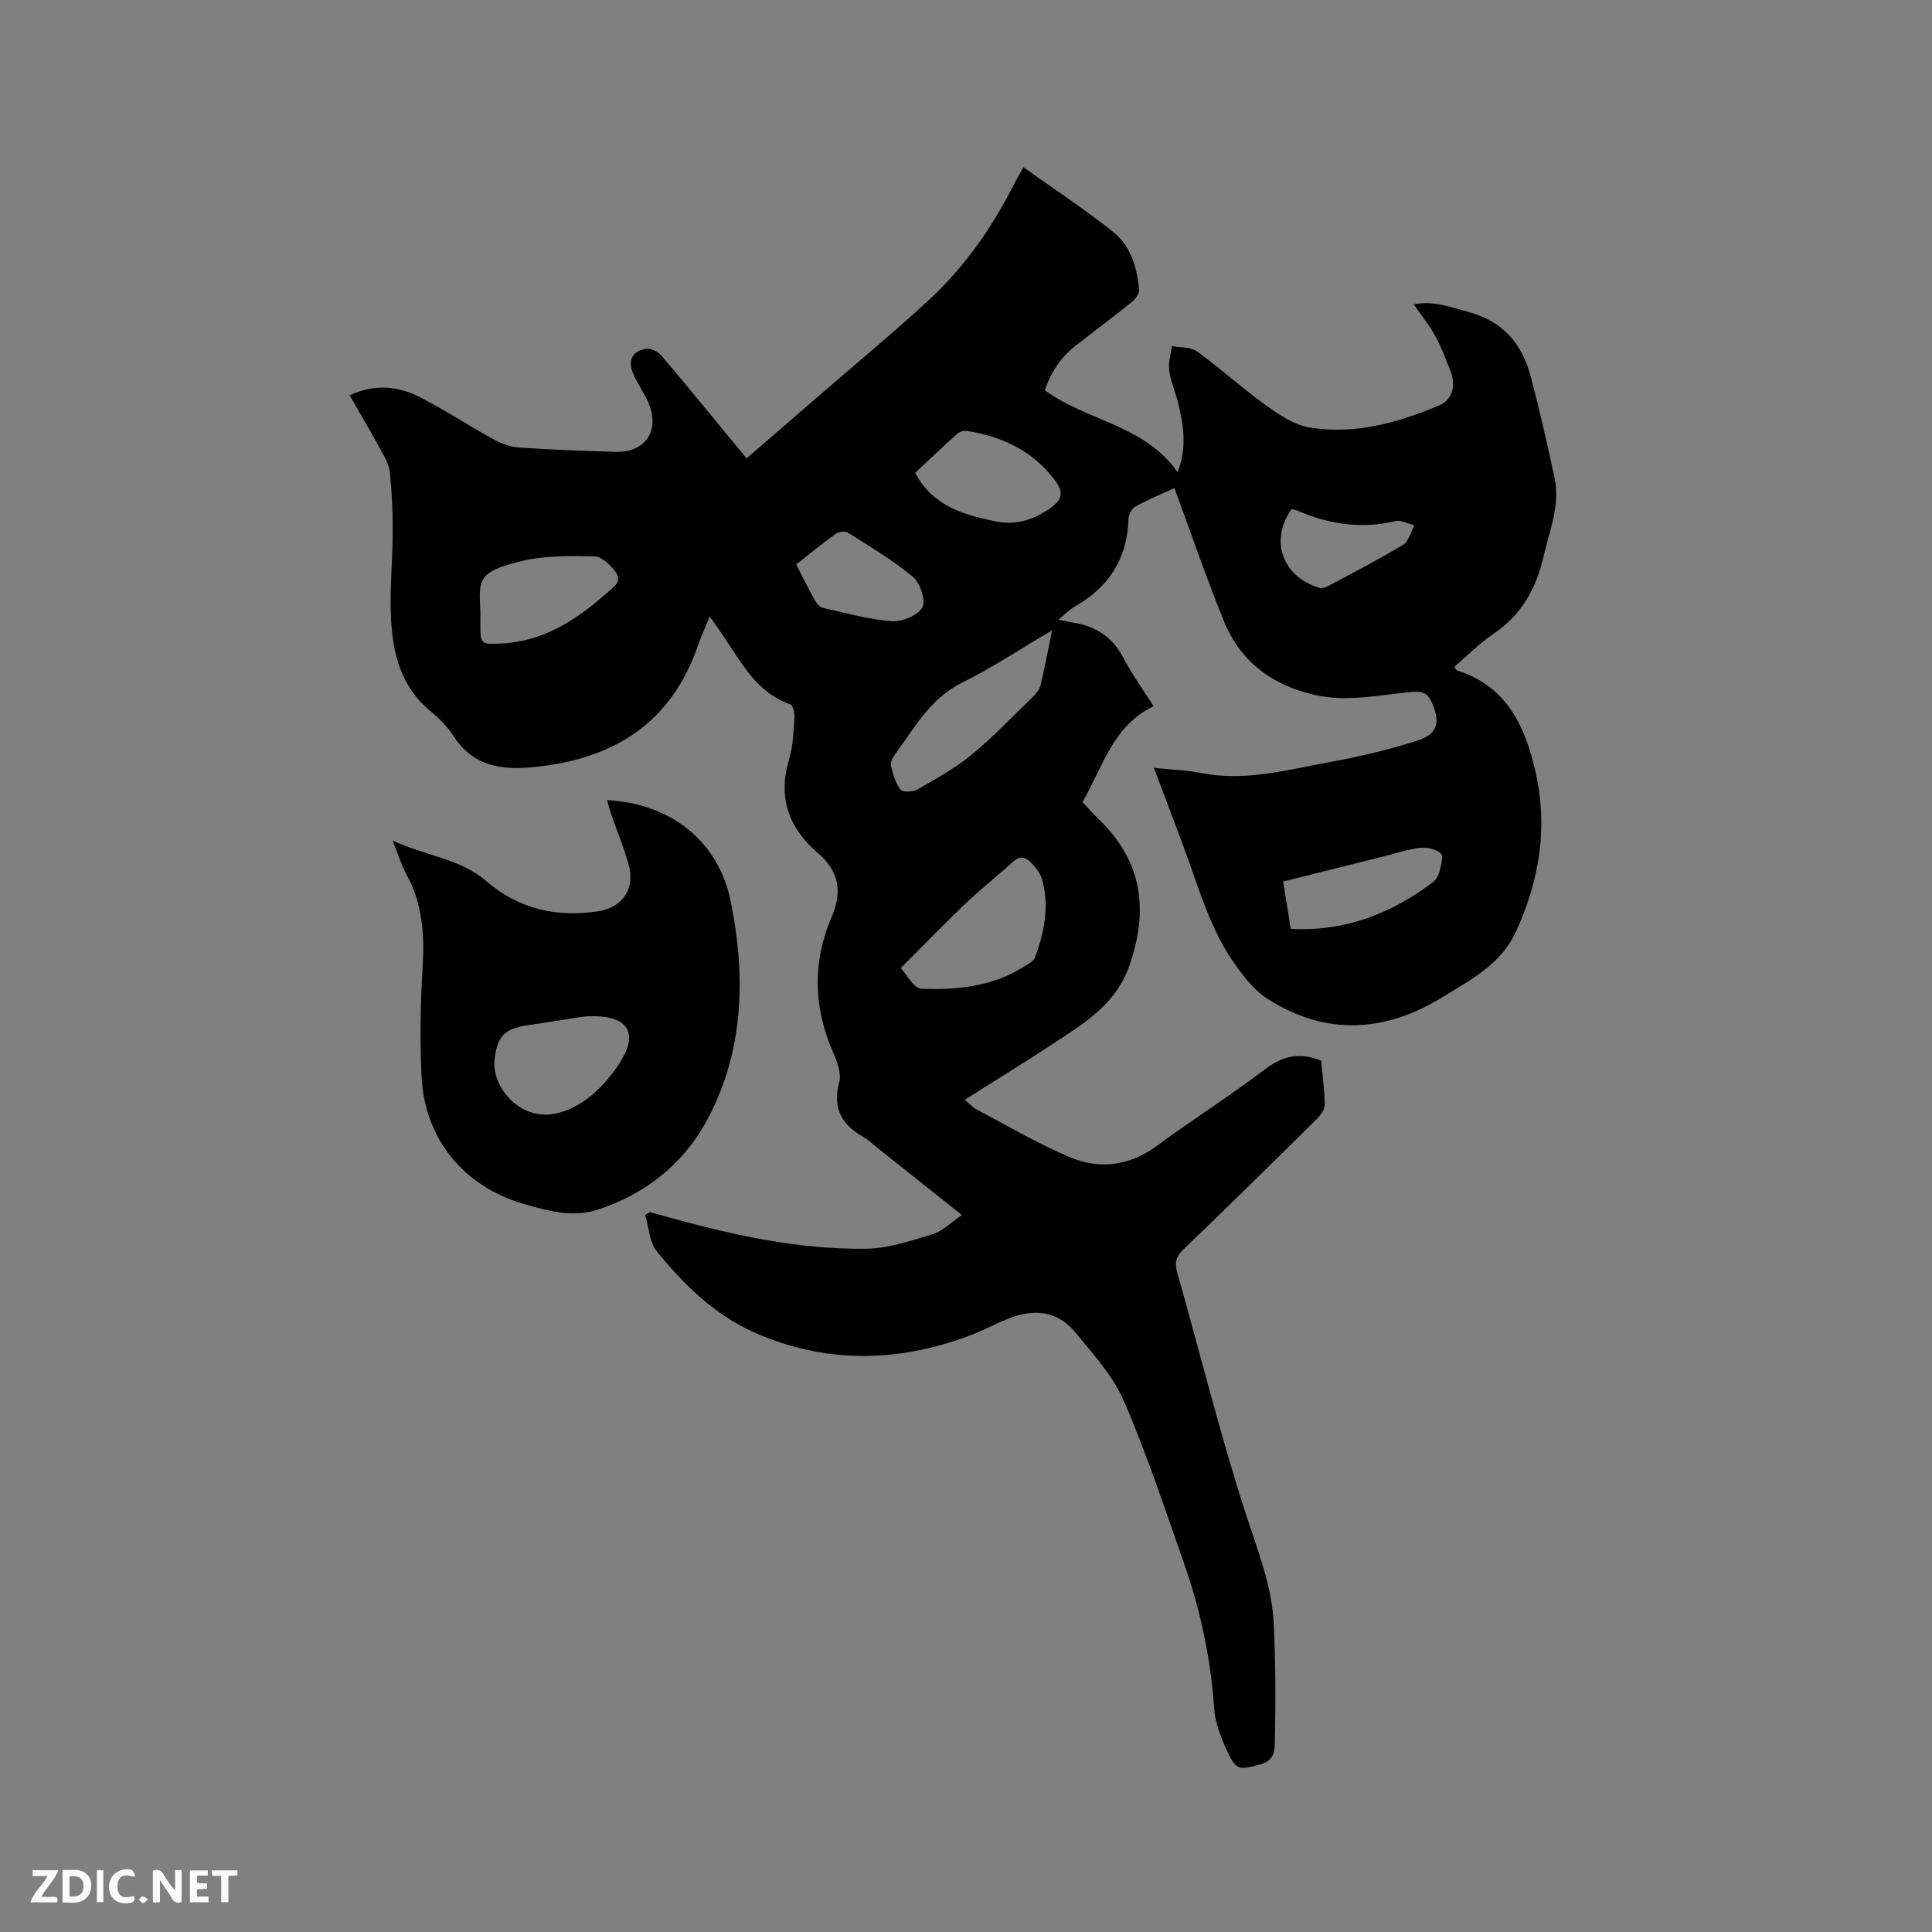 <svg enable-background="new 0 0 400 400" viewBox="0 0 400 400" xmlns="http://www.w3.org/2000/svg"><rect x="0" y="0" width="400" height="400" fill="#808080" stroke="none"/><path d="m146.94 127.65c-.92 2.23-1.72 3.91-2.32 5.67-5.53 16.32-17.44 23.86-34.1 25.5-6.94.68-12.64-.24-16.69-6.53-1.24-1.93-2.97-3.65-4.76-5.11-6.03-4.94-7.72-11.79-8.11-18.97-.32-6.01.33-12.07.35-18.1.01-4.13-.17-8.27-.6-12.37-.16-1.59-1.1-3.16-1.9-4.62-2.02-3.71-4.17-7.35-6.41-11.28 5.19-2.43 10.12-1.93 14.78.5 5.16 2.69 10.04 5.9 15.15 8.7 1.59.87 3.49 1.51 5.29 1.63 6.66.44 13.33.72 20 .87 6.06.14 9.04-4.44 6.64-10.12-.9-2.13-2.33-4.04-3.22-6.18-1.13-2.69-.01-4.71 2.86-5.02.97-.11 2.39.62 3.06 1.42 5.88 6.95 11.63 14.01 17.61 21.26 4.92-4.26 10.1-8.72 15.27-13.21 7.61-6.6 15.39-13.01 22.77-19.86 7.35-6.84 13-15.06 17.52-24.03.42-.84.92-1.65 1.77-3.17 6.33 4.52 12.7 8.69 18.6 13.42 3.58 2.87 4.93 7.33 5.34 11.88.07.8-.69 1.93-1.4 2.5-3.79 3.06-7.69 5.99-11.54 8.98-3.17 2.46-5.37 5.59-6.56 9.41 8.72 6.37 20.59 7.13 27.47 16.93 1.95-5 1.26-9.52.19-14-.56-2.37-1.59-4.65-1.93-7.03-.24-1.63.35-3.38.57-5.08 1.75.34 3.88.17 5.2 1.12 4.88 3.54 9.36 7.64 14.26 11.15 2.76 1.98 5.9 4.1 9.12 4.61 9.36 1.5 18.29-1 26.86-4.64 2.63-1.12 3.39-4.15 2.22-7.1-.98-2.46-1.9-4.96-3.17-7.27-1.2-2.19-2.81-4.16-4.44-6.51 4.19-.8 7.67.62 11.3 1.58 7.1 1.88 11.15 6.57 12.93 13.36 1.82 6.95 3.43 13.95 4.93 20.98 1.21 5.62-1.01 10.8-2.24 16.16-1.56 6.81-4.61 12.26-10.49 16.21-2.88 1.94-5.34 4.49-8.03 6.79.29.34.44.71.68.78 10.31 3.23 14.08 11.79 16.17 21.06 2.55 11.27.81 22.25-4.02 32.85-3.11 6.84-9.22 9.95-15.04 13.55-12.06 7.46-24.33 8.25-36.49.45-2.56-1.64-4.64-4.27-6.47-6.79-5.37-7.4-7.72-16.19-10.85-24.62-1.98-5.33-4.01-10.64-6.17-16.38 3.56.37 6.74.46 9.81 1.07 9.15 1.8 17.91-.69 26.72-2.29 6.11-1.11 12.21-2.55 18.12-4.46 4.14-1.34 4.67-3.82 2.93-7.79-.84-1.93-1.92-2.46-4.13-2.26-6.71.61-13.37 2.18-20.22.61-8.8-2.03-15.3-6.87-18.7-15.19-3.67-8.98-6.79-18.19-10.28-27.62-2.3 1.06-5.31 2.31-8.15 3.85-.74.4-1.34 1.72-1.37 2.63-.24 8.22-4.13 14.1-11.18 18.1-1.06.6-1.93 1.53-3.32 2.66 1.38.28 2.16.48 2.96.6 4.69.71 8.2 2.93 10.48 7.29 1.8 3.45 4.12 6.63 6.28 10.05-8.38 3.92-10.53 12.53-14.73 19.83 1.2 1.27 2.24 2.47 3.37 3.56 9 8.67 10.38 18.7 6.34 30.29-2.7 7.75-8.83 11.6-15 15.66-6.16 4.06-12.45 7.92-19.1 12.13 1.25 1.03 1.8 1.67 2.5 2.03 6.46 3.38 12.76 7.14 19.47 9.93 6.2 2.57 12.35 1.64 18.01-2.55 7.24-5.36 14.89-10.17 22.05-15.62 3.66-2.79 7.17-3.78 11.76-1.88.26 2.85.73 5.98.75 9.12.01 1.03-.95 2.26-1.78 3.08-9.12 9.02-18.27 18.02-27.52 26.92-1.51 1.45-1.81 2.71-1.25 4.68 4.73 16.71 8.89 33.59 14.24 50.1 2.42 7.48 5.36 14.74 5.75 22.62.4 7.92.4 15.86.25 23.79-.04 1.93.17 4.49-2.87 5.33-4.7 1.29-5.17 1.38-7.23-3.17-1.2-2.65-2.3-5.57-2.49-8.43-.7-10.45-2.9-20.55-6.37-30.38-3.93-11.17-7.64-22.46-12.35-33.3-2.26-5.2-6.37-9.68-10.05-14.16-3.71-4.51-8.67-4.88-13.88-2.78-2.75 1.11-5.37 2.52-8.15 3.56-14.93 5.57-29.88 5.74-44.51-.77-8.17-3.64-14.52-9.91-20.09-16.76-1.54-1.89-1.63-4.97-2.39-7.5.31-.2.61-.4.92-.6 1.06.29 2.13.57 3.18.86 13.61 3.8 27.38 6.89 41.56 6.72 4.62-.06 9.3-1.63 13.81-3 2.1-.64 3.83-2.45 6.11-3.98-6.08-4.84-11.71-9.31-17.34-13.78-1-.79-1.91-1.73-3.01-2.34-4.55-2.56-6.51-5.99-5.06-11.39.48-1.8-.4-4.2-1.23-6.08-4.13-9.39-4.35-18.78-.31-28.19 2.21-5.16 1.5-9.45-2.88-13.18-6.04-5.16-8.34-11.48-5.95-19.39.85-2.8.9-5.86 1.11-8.81.06-.86-.34-2.39-.89-2.58-7.25-2.55-10.3-9.08-14.26-14.75-.65-.99-1.37-1.98-2.4-3.42zm39.56 72.77c1.15 1.22 2.64 4.21 4.26 4.28 7.43.32 14.84-.46 21.38-4.65.79-.51 1.86-1.03 2.14-1.79 1.96-5.34 3.08-10.82 1.38-16.45-.35-1.15-1.25-2.21-2.1-3.12-1.08-1.16-2.29-1.68-3.79-.31-3.28 2.99-6.78 5.75-9.99 8.8-4.26 4.07-8.36 8.32-13.28 13.24zm31.33-69.92c-6.63 3.9-12.46 7.78-18.68 10.86-6.61 3.27-9.82 9.37-13.86 14.84-.48.65-.99 1.66-.83 2.34.41 1.72.92 3.57 1.97 4.93.45.58 2.57.51 3.5-.02 3.82-2.19 7.76-4.34 11.14-7.12 4.56-3.76 8.67-8.07 12.92-12.2.65-.63 1.27-1.49 1.47-2.35.82-3.48 1.48-7 2.37-11.28zm-118.37-3.94v2.54c0 4.26.01 4.31 4.17 4.14 8.77-.35 15.62-4.83 21.92-10.39 1.3-1.15 3.37-2.37 1.94-4.38-1.05-1.47-2.93-3.27-4.47-3.29-5.15-.09-10.49-.18-15.42 1.07-8.6 2.17-8.51 3.66-8.14 10.31zm90.02-28.68c3.64 6.97 10.14 8.74 16.85 10.1 3.73.76 7.14-.24 10.3-2.22 3.44-2.16 3.89-3.66 1.4-6.82-4.54-5.77-10.81-8.64-17.94-9.73-.62-.1-1.5.23-1.98.67-2.92 2.61-5.74 5.31-8.63 8zm77.76 94.43c11.32.6 20.73-3.18 29.27-9.53.71-.53 1.29-1.47 1.52-2.33.33-1.25.85-3.24.27-3.76-1-.89-2.85-1.32-4.25-1.16-2.6.3-5.13 1.17-7.69 1.81-6.83 1.71-13.65 3.42-20.7 5.18.55 3.42 1.05 6.52 1.58 9.79zm-102.4-75.44c1.37 2.65 2.53 5.02 3.82 7.32.37.67 1.02 1.5 1.68 1.65 4.73 1.07 9.46 2.4 14.25 2.77 2.14.16 5.4-1.15 6.36-2.83.78-1.37-.41-5.07-1.92-6.33-4.16-3.48-8.91-6.27-13.51-9.19-.57-.36-1.9-.17-2.51.27-2.74 1.97-5.34 4.12-8.17 6.34zm102.58-11.48c-4.63 6.49-1.89 14.07 5.76 16.32.58.17 1.42-.17 2.03-.49 5.12-2.75 10.3-5.41 15.27-8.42 1.17-.71 1.6-2.66 2.37-4.03-1.32-.32-2.76-1.17-3.93-.89-7.1 1.7-13.83.67-20.4-2.2-.29-.12-.61-.16-1.1-.29z" fill="#000001"/><path d="m81.29 174.02c6.91 3.25 13.95 3.69 19.42 8.43 6.65 5.75 14.53 7.55 23.18 6.21 5.08-.79 7.7-4.72 6.23-9.81-1.02-3.55-2.44-6.99-3.66-10.48-.3-.86-.49-1.75-.76-2.71 13.1.67 23.04 8.43 25.59 20.96 3.19 15.72 2.73 31.52-5.19 45.81-4.82 8.7-12.76 14.98-22.55 18.08-5.04 1.6-10.08.2-14.99-1.21-12.47-3.58-20.64-13.41-21.28-26.41-.37-7.5-.24-15.06.22-22.56.42-6.81-.03-13.27-3.38-19.37-1.04-1.9-1.66-4.03-2.83-6.94zm31.99 56.76c5.69-.34 11.21-4.7 15.12-10.88 3.84-6.07 1.56-9.51-5.7-9.52-1.05 0-2.11.13-3.15.29-3.45.52-6.89 1.11-10.34 1.61-4.71.68-6.25 2.23-6.81 7.02-.62 5.24 4.25 11.64 10.88 11.48z" fill="#000001"/><g fill="#fafbfa"><path d="m37.59 393.81c-.92.31-1.52.05-2-.78-.7-1.2-1.52-2.34-2.47-3.78v4.59c-.55.03-.95.05-1.41.07-.03-.37-.06-.64-.06-.91 0-1.91 0-3.81 0-5.7 1.13-.41 1.77-.03 2.29.91.62 1.11 1.38 2.14 2.31 3.19v-4.2h1.35v6.61z"/><path d="m12.94 393.88v-6.75c1.9.19 3.93-.54 5.37 1.29.8 1.01.78 2.88.03 3.97-1.37 1.97-3.4 1.51-5.4 1.49m1.45-1.22c2.04.12 2.92-.58 2.89-2.21-.03-1.51-.98-2.19-2.89-2z"/><path d="m11.81 393.87h-5.49c.68-2.18 2.47-3.48 3.51-5.45h-3.08v-1.21h5.29c-.71 2.13-2.44 3.48-3.47 5.51.86 0 1.63.04 2.39-.01.79-.05 1.14.21.85 1.16"/><path d="m39.33 393.86v-6.61h3.7v1.07h-2.22v1.52c.68.04 1.34.09 2.07.13v1.07c-.72.05-1.38.09-2.1.14v1.48h2.4v1.19h-3.85z"/><path d="m27.71 388.56c-1.15-.3-2.46-.61-3.1.64-.37.73-.41 1.93-.06 2.67.63 1.35 1.99.93 3.17.68.35.94-.01 1.32-.93 1.46-1.62.25-3.05-.27-3.76-1.48-.73-1.24-.6-3.03.31-4.17.88-1.11 2.71-1.7 4-1.16.32.13.44.74.65 1.12-.1.08-.19.16-.28.24"/><path d="m49.15 387.24v1.07c-.59.02-1.17.05-1.87.08v5.44h-1.48v-5.44h-1.85c-.05-.4-.08-.73-.13-1.15z"/><path d="m20.06 387.21h1.33v6.62h-1.33z"/><path d="m30.68 393.25c-.49.38-.8.79-1.05.76-.32-.05-.6-.45-.9-.7.26-.24.51-.64.8-.67.29-.04.62.3 1.15.61"/></g></svg>